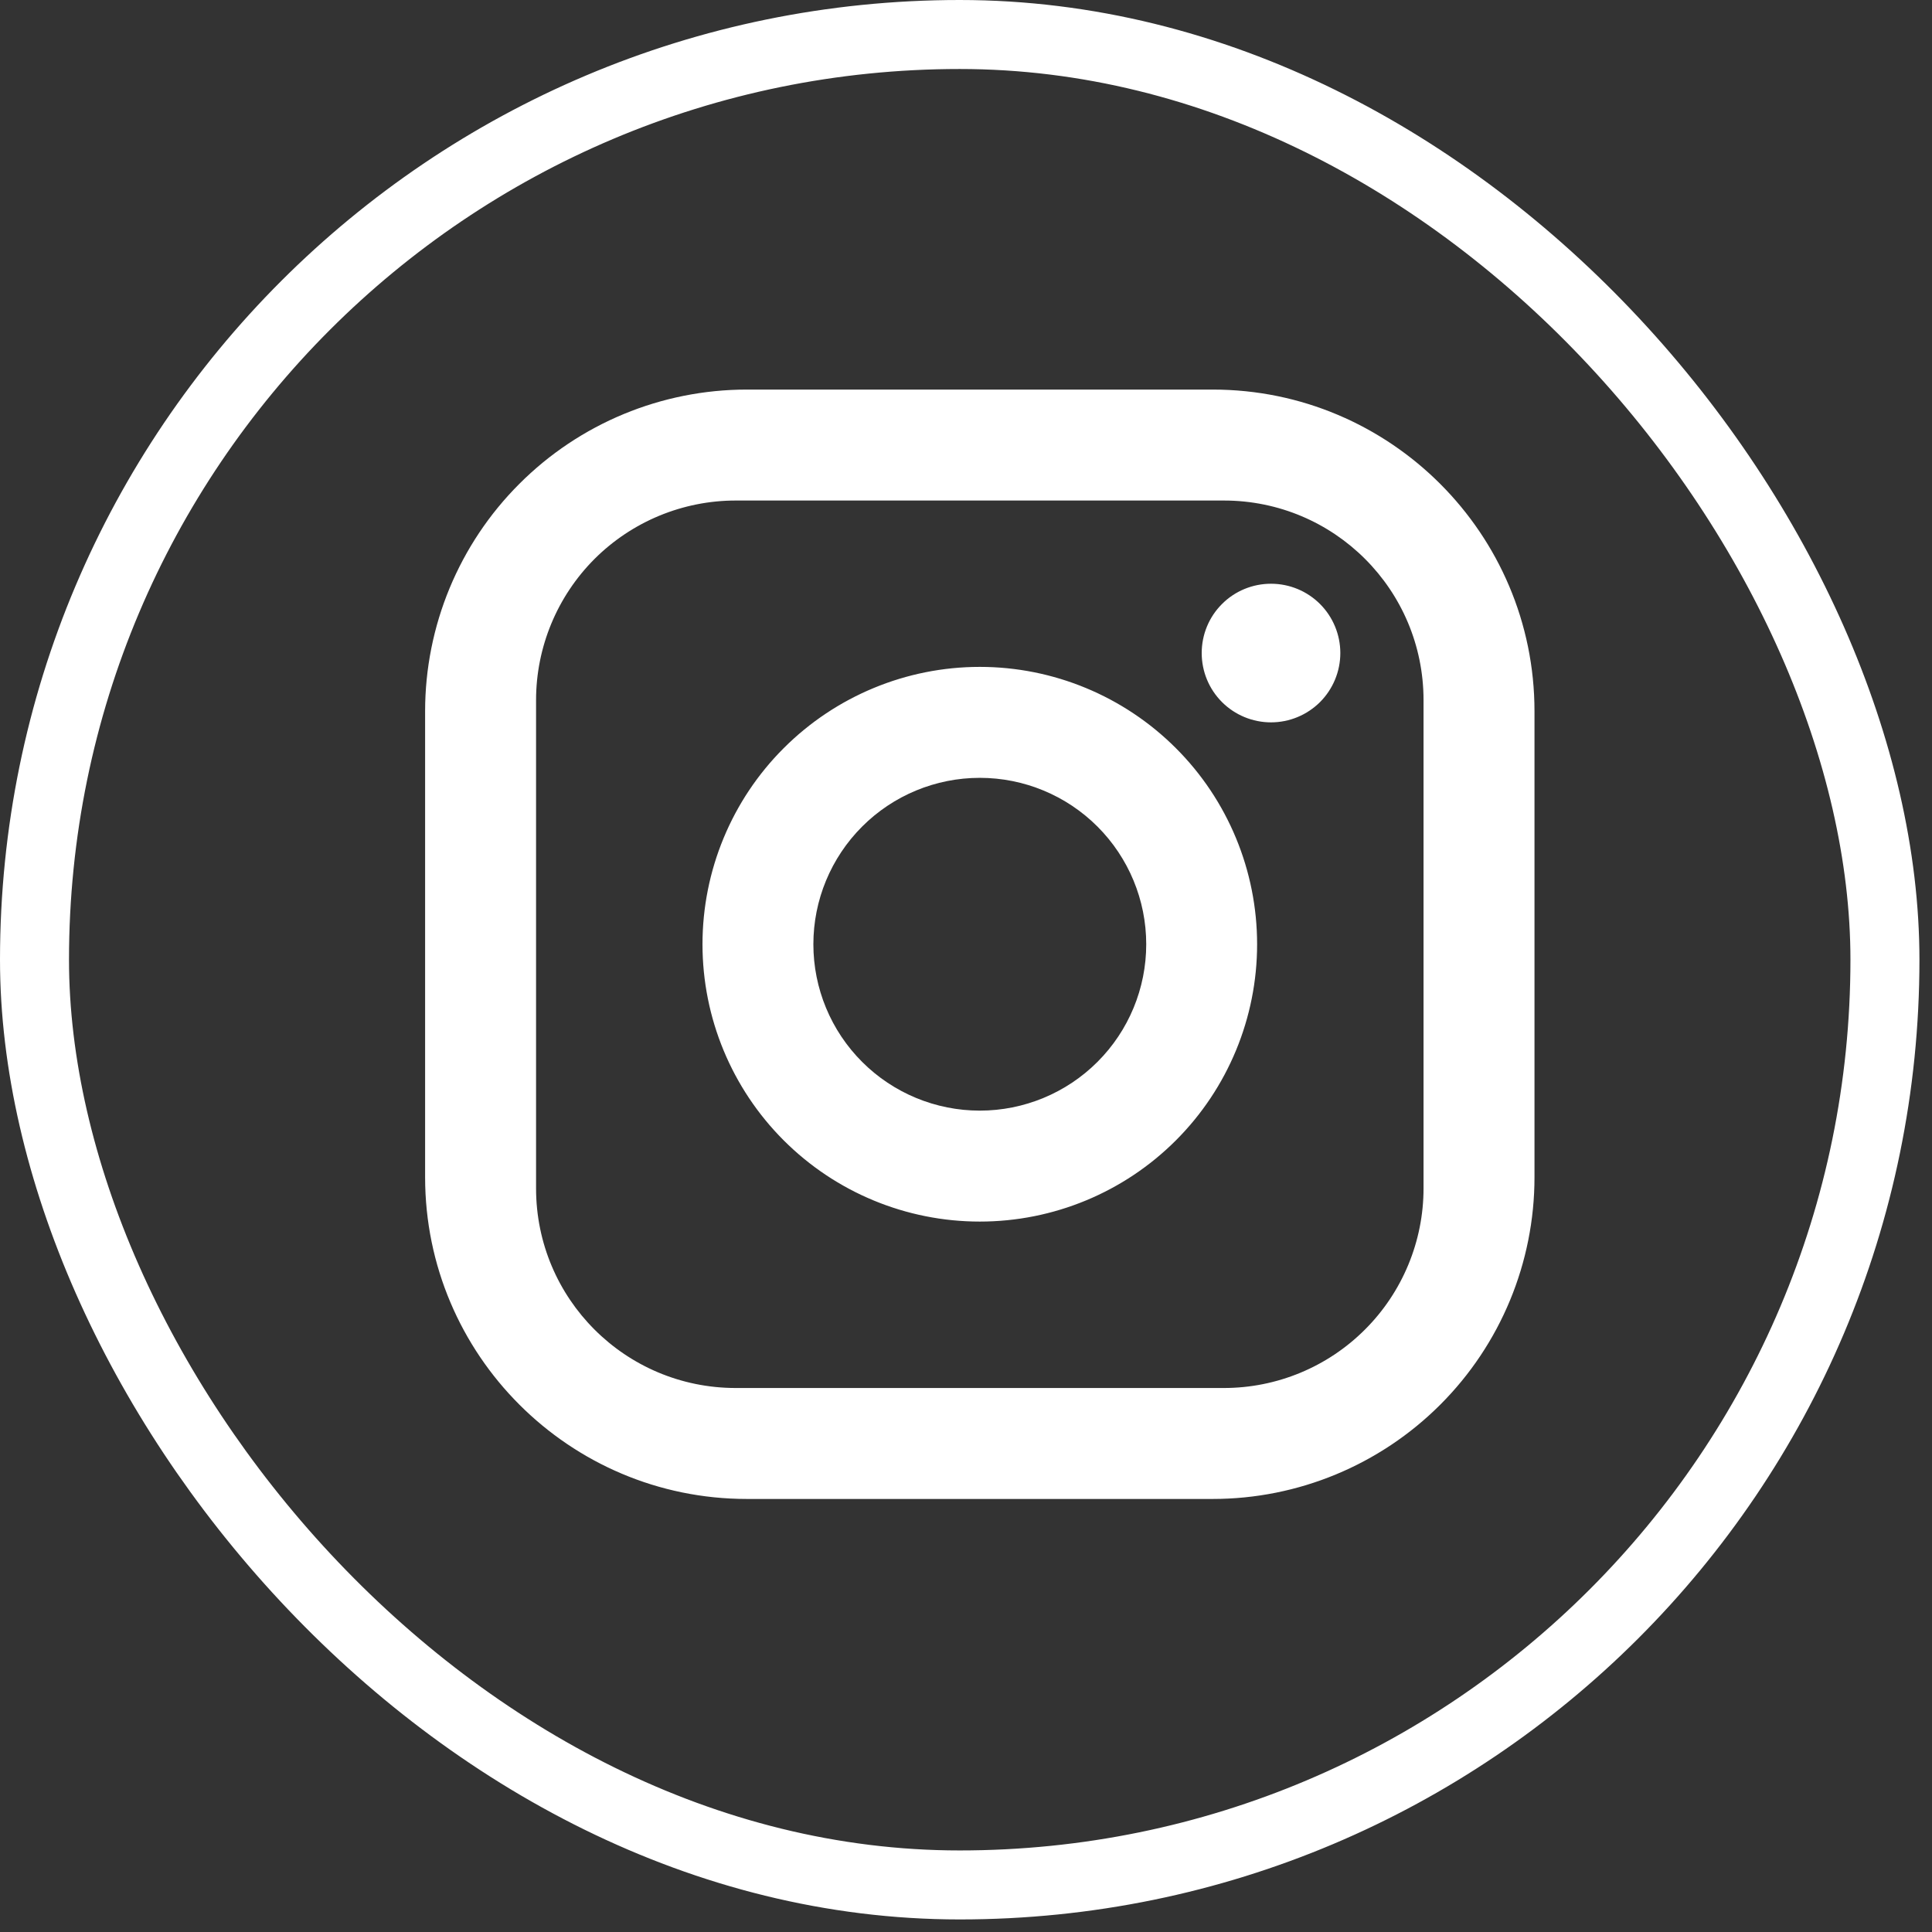 <svg width="28" height="28" viewBox="0 0 28 28" fill="none" xmlns="http://www.w3.org/2000/svg">
<rect x="0" y="0" width="28" height="28" fill="#333333" stroke="none"/>
<path d="M10.824 5.646H17.576C20.149 5.646 22.239 7.736 22.239 10.308V17.061C22.239 18.298 21.748 19.484 20.873 20.358C19.999 21.232 18.813 21.724 17.576 21.724H10.824C8.251 21.724 6.161 19.634 6.161 17.061V10.308C6.161 9.072 6.652 7.886 7.527 7.012C8.401 6.137 9.587 5.646 10.824 5.646ZM10.663 7.254C9.895 7.254 9.159 7.559 8.616 8.101C8.074 8.644 7.769 9.38 7.769 10.148V17.222C7.769 18.822 9.063 20.116 10.663 20.116H17.737C18.505 20.116 19.241 19.811 19.783 19.268C20.326 18.726 20.631 17.989 20.631 17.222V10.148C20.631 8.548 19.337 7.254 17.737 7.254H10.663ZM18.42 8.46C18.687 8.46 18.942 8.565 19.131 8.754C19.319 8.942 19.425 9.198 19.425 9.464C19.425 9.731 19.319 9.986 19.131 10.175C18.942 10.363 18.687 10.469 18.42 10.469C18.154 10.469 17.898 10.363 17.71 10.175C17.521 9.986 17.416 9.731 17.416 9.464C17.416 9.198 17.521 8.942 17.71 8.754C17.898 8.565 18.154 8.46 18.42 8.46ZM14.2 9.665C15.266 9.665 16.288 10.089 17.042 10.843C17.796 11.596 18.219 12.619 18.219 13.685C18.219 14.751 17.796 15.773 17.042 16.527C16.288 17.281 15.266 17.704 14.2 17.704C13.134 17.704 12.112 17.281 11.358 16.527C10.604 15.773 10.181 14.751 10.181 13.685C10.181 12.619 10.604 11.596 11.358 10.843C12.112 10.089 13.134 9.665 14.2 9.665ZM14.2 11.273C13.56 11.273 12.947 11.527 12.495 11.979C12.042 12.432 11.788 13.045 11.788 13.685C11.788 14.324 12.042 14.938 12.495 15.39C12.947 15.842 13.56 16.096 14.2 16.096C14.839 16.096 15.453 15.842 15.905 15.39C16.358 14.938 16.612 14.324 16.612 13.685C16.612 13.045 16.358 12.432 15.905 11.979C15.453 11.527 14.839 11.273 14.2 11.273Z" fill="white"/>
<rect x="0.5" y="0.5" width="26.818" height="26.818" rx="13.409" stroke="white"/>
</svg>
